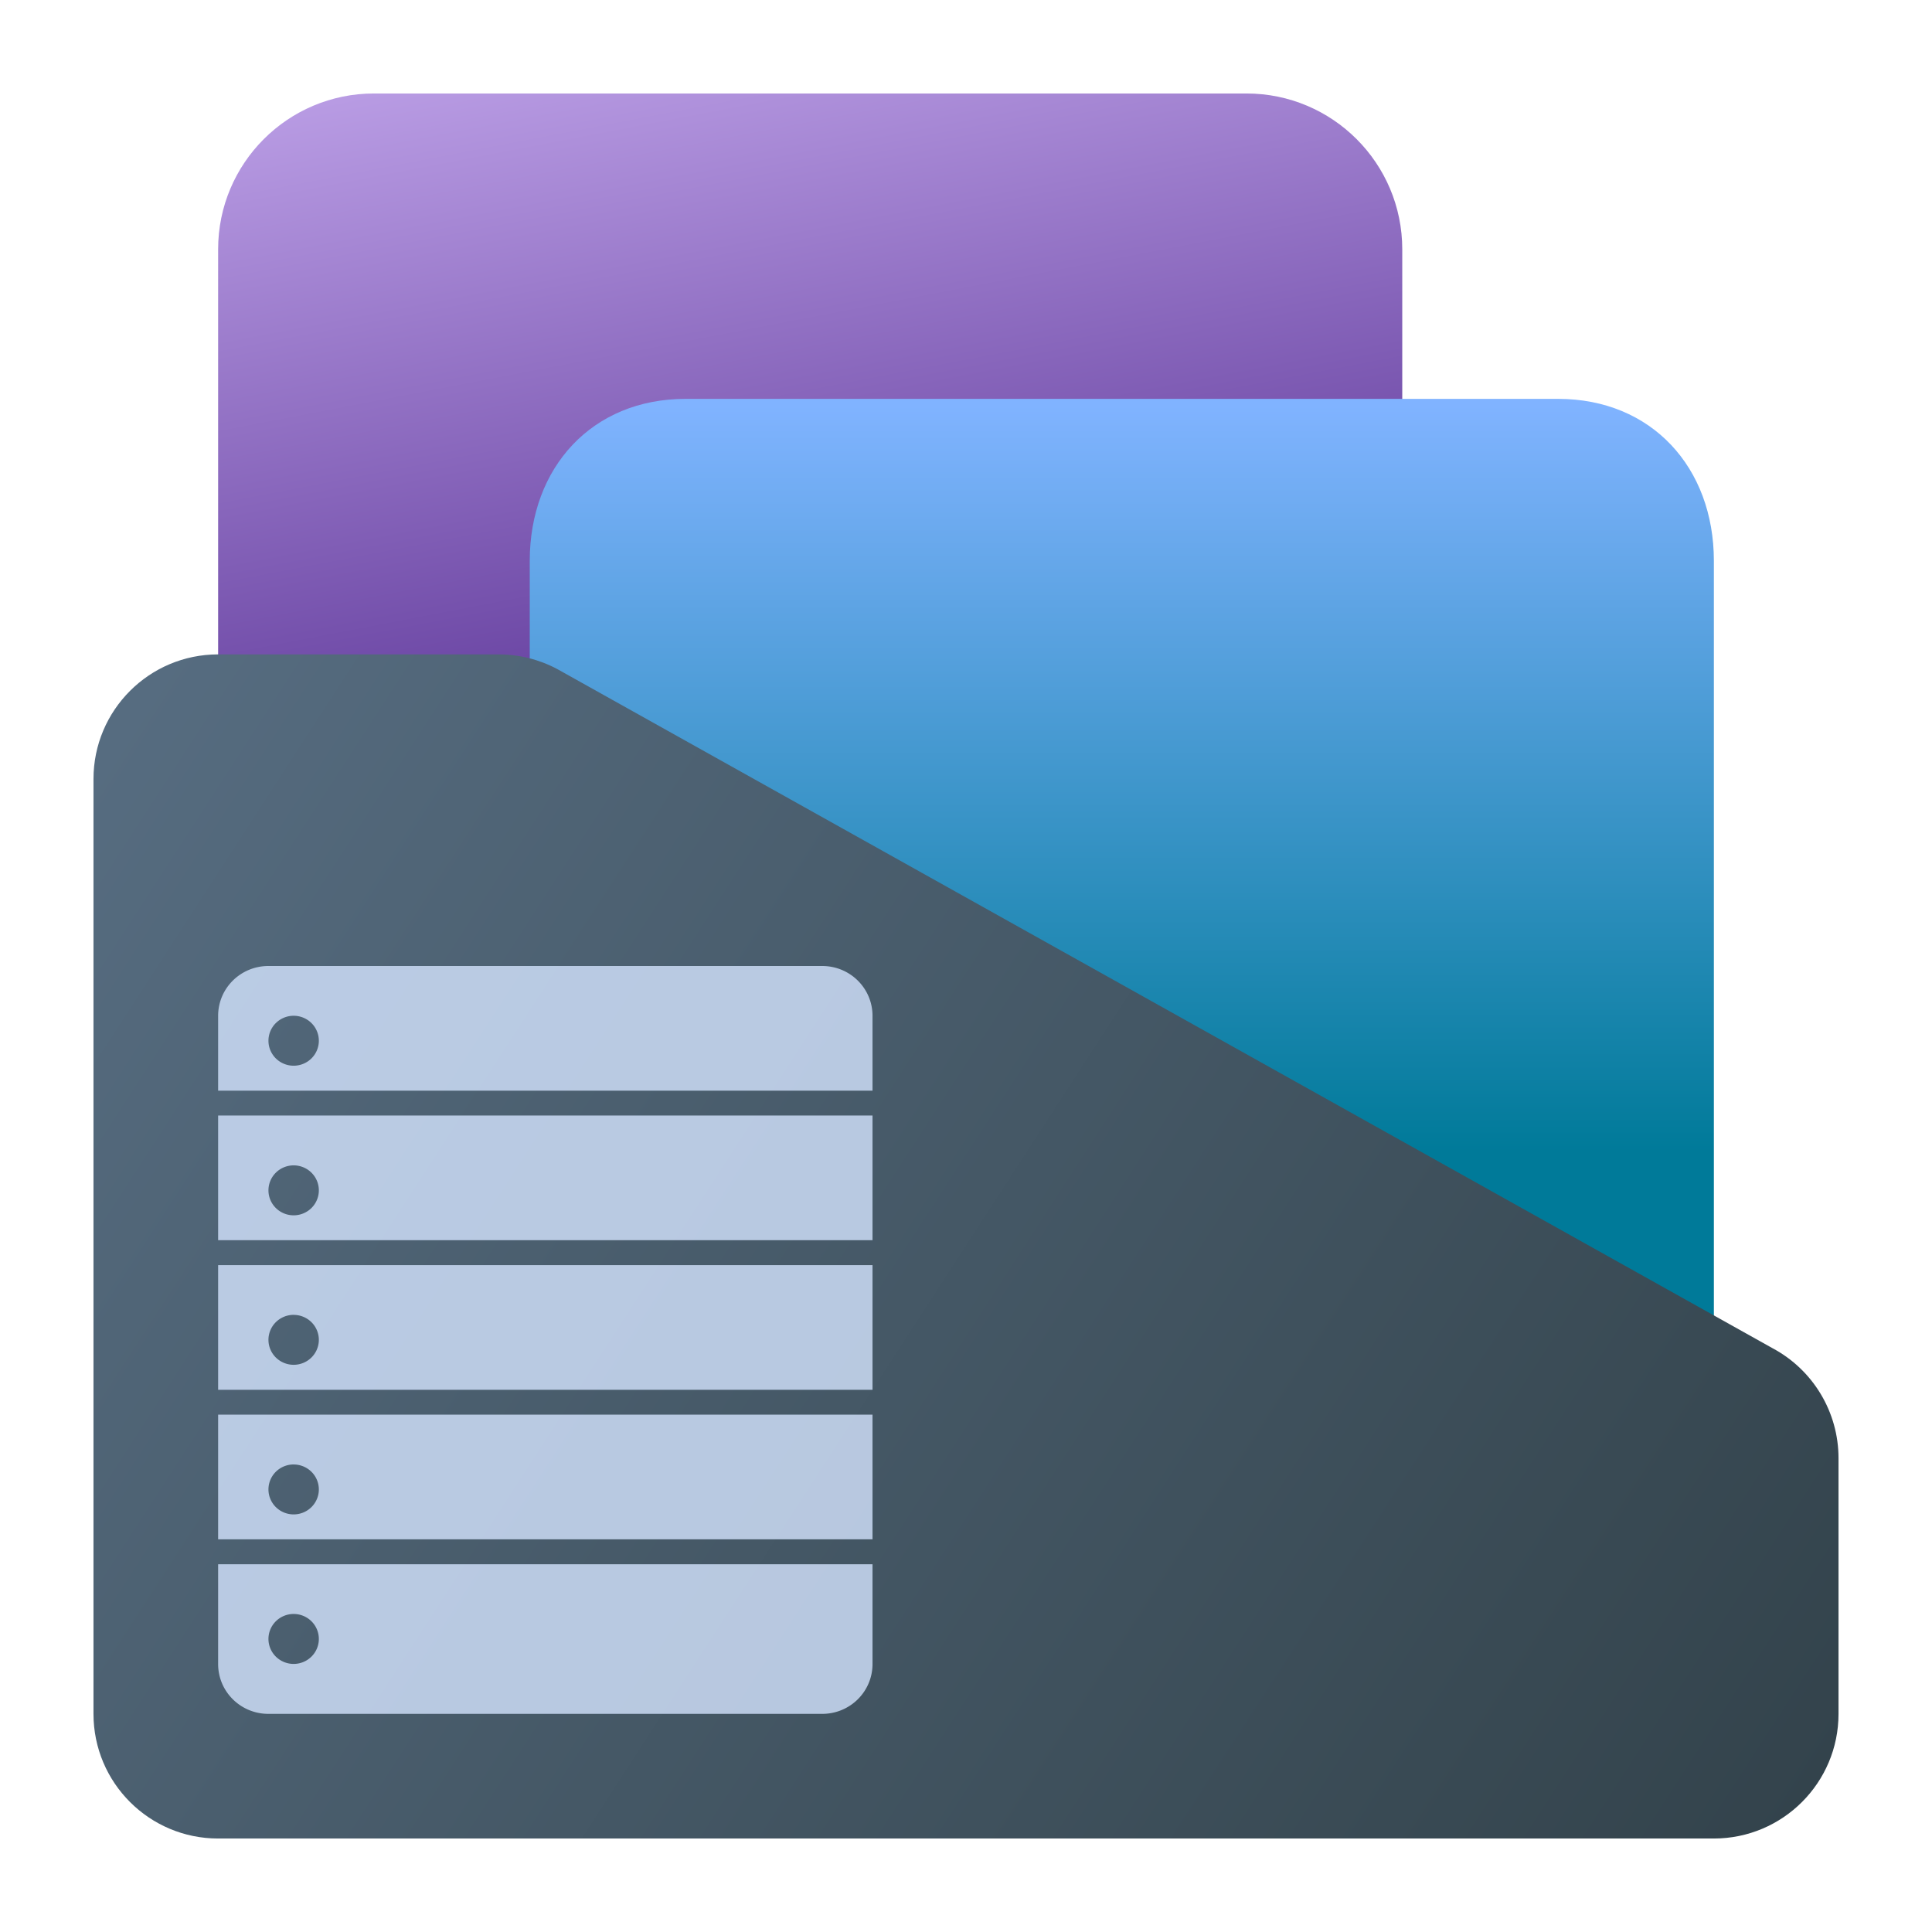 <?xml version="1.0" encoding="UTF-8" standalone="no"?>
<!-- Created with Inkscape (http://www.inkscape.org/) -->

<svg
   width="62"
   height="62"
   viewBox="0 0 62 62"
   version="1.1"
   id="svg1"
   inkscape:version="1.4 (unknown)"
   sodipodi:docname="org.xfce.panel.directorymenu.svg"
   xmlns:inkscape="http://www.inkscape.org/namespaces/inkscape"
   xmlns:sodipodi="http://sodipodi.sourceforge.net/DTD/sodipodi-0.dtd"
   xmlns:xlink="http://www.w3.org/1999/xlink"
   xmlns="http://www.w3.org/2000/svg"
   xmlns:svg="http://www.w3.org/2000/svg">
  <sodipodi:namedview
     id="namedview1"
     pagecolor="#ffffff"
     bordercolor="#000000"
     borderopacity="0.25"
     inkscape:showpageshadow="2"
     inkscape:pageopacity="0.0"
     inkscape:pagecheckerboard="0"
     inkscape:deskcolor="#d1d1d1"
     inkscape:document-units="px"
     inkscape:zoom="10.74725"
     inkscape:cx="30.8451"
     inkscape:cy="59.596641"
     inkscape:window-width="1920"
     inkscape:window-height="998"
     inkscape:window-x="0"
     inkscape:window-y="0"
     inkscape:window-maximized="1"
     inkscape:current-layer="layer1"
     showgrid="true">
    <inkscape:grid
       id="grid1"
       units="px"
       originx="0"
       originy="0"
       spacingx="1"
       spacingy="1"
       empcolor="#0099e5"
       empopacity="0.302"
       color="#0099e5"
       opacity="0.149"
       empspacing="5"
       enabled="true"
       visible="true" />
  </sodipodi:namedview>
  <defs
     id="defs1">
    <linearGradient
       id="linearGradient5"
       inkscape:collect="always">
      <stop
         style="stop-color:#566c80;stop-opacity:1;"
         offset="0"
         id="stop5" />
      <stop
         style="stop-color:#506577;stop-opacity:1;"
         offset="0.163"
         id="stop8" />
      <stop
         style="stop-color:#394a54;stop-opacity:1;"
         offset="0.828"
         id="stop7" />
      <stop
         style="stop-color:#33434c;stop-opacity:1;"
         offset="1"
         id="stop6" />
    </linearGradient>
    <linearGradient
       id="linearGradient3"
       inkscape:collect="always">
      <stop
         style="stop-color:#b89be3;stop-opacity:1;"
         offset="0"
         id="stop3" />
      <stop
         style="stop-color:#4f278d;stop-opacity:1;"
         offset="1"
         id="stop4" />
    </linearGradient>
    <linearGradient
       id="linearGradient1"
       inkscape:collect="always">
      <stop
         style="stop-color:#80b3ff;stop-opacity:1;"
         offset="0"
         id="stop1" />
      <stop
         style="stop-color:#007a99;stop-opacity:1;"
         offset="1"
         id="stop2" />
    </linearGradient>
    <radialGradient
       id="paint664_radial_890_11"
       cx="0"
       cy="0"
       r="1"
       gradientUnits="userSpaceOnUse"
       gradientTransform="matrix(-16,-10,10,-16,583,171)">
      <stop
         offset="0.421"
         stop-color="#B7C6CD"
         id="stop2071" />
      <stop
         offset="1"
         stop-color="#EFF2F6"
         id="stop2072" />
    </radialGradient>
    <linearGradient
       id="paint665_linear_890_11"
       x1="605"
       y1="180"
       x2="601.466"
       y2="162.723"
       gradientUnits="userSpaceOnUse">
      <stop
         stop-color="#5200FF"
         id="stop2073" />
      <stop
         offset="1"
         stop-color="#0085FF"
         id="stop2074" />
    </linearGradient>
    <linearGradient
       id="paint666_linear_890_11"
       x1="567"
       y1="181"
       x2="562.118"
       y2="174.183"
       gradientUnits="userSpaceOnUse">
      <stop
         stop-color="#5200FF"
         id="stop2075" />
      <stop
         offset="0.67"
         stop-color="#0085FF"
         id="stop2076" />
    </linearGradient>
    <linearGradient
       id="paint667_linear_890_11"
       x1="605"
       y1="180"
       x2="597.32"
       y2="174.24"
       gradientUnits="userSpaceOnUse">
      <stop
         stop-color="#5200FF"
         id="stop2077" />
      <stop
         offset="1"
         stop-color="#0085FF"
         id="stop2078" />
    </linearGradient>
    <linearGradient
       id="paint668_linear_890_11"
       x1="567"
       y1="180"
       x2="561.24"
       y2="172.32"
       gradientUnits="userSpaceOnUse">
      <stop
         stop-color="#5200FF"
         id="stop2079" />
      <stop
         offset="1"
         stop-color="#0085FF"
         id="stop2080" />
    </linearGradient>
    <linearGradient
       id="paint669_linear_890_11"
       x1="607"
       y1="179"
       x2="602.506"
       y2="171.809"
       gradientUnits="userSpaceOnUse">
      <stop
         stop-color="#5200FF"
         id="stop2081" />
      <stop
         offset="1"
         stop-color="#0085FF"
         id="stop2082" />
    </linearGradient>
    <linearGradient
       id="paint670_linear_890_11"
       x1="607"
       y1="217"
       x2="568.826"
       y2="170.016"
       gradientUnits="userSpaceOnUse">
      <stop
         stop-color="#5200FF"
         id="stop2083" />
      <stop
         offset="1"
         stop-color="#0085FF"
         id="stop2084" />
    </linearGradient>
    <radialGradient
       id="paint671_radial_890_11"
       cx="0"
       cy="0"
       r="1"
       gradientUnits="userSpaceOnUse"
       gradientTransform="matrix(0,20,-16,0,583,187)">
      <stop
         offset="0.87"
         stop-color="#EFF2F6"
         id="stop2085" />
      <stop
         offset="1"
         stop-color="#B7C6CD"
         id="stop2086" />
    </radialGradient>
    <linearGradient
       id="paint497_linear_890_11"
       x1="497"
       y1="413"
       x2="447.457"
       y2="376.796"
       gradientUnits="userSpaceOnUse"
       gradientTransform="translate(-452,-358)">
      <stop
         offset="0.636"
         stop-color="#71706E"
         id="stop1737" />
      <stop
         offset="1"
         stop-color="#B9AA99"
         id="stop1738" />
    </linearGradient>
    <linearGradient
       id="paint498_linear_890_11"
       x1="507"
       y1="413"
       x2="457.457"
       y2="376.796"
       gradientUnits="userSpaceOnUse"
       gradientTransform="translate(-452,-358)">
      <stop
         offset="0.545"
         stop-color="#FF7E07"
         id="stop1739" />
      <stop
         offset="1"
         stop-color="#FFE607"
         id="stop1740" />
    </linearGradient>
    <linearGradient
       id="paint499_linear_890_11"
       x1="473"
       y1="365"
       x2="486.287"
       y2="389.913"
       gradientUnits="userSpaceOnUse"
       gradientTransform="translate(-452,-358)">
      <stop
         stop-color="white"
         id="stop1741" />
      <stop
         offset="0.705"
         stop-color="#EAEFEF"
         id="stop1742" />
    </linearGradient>
    <linearGradient
       id="paint500_linear_890_11"
       x1="480"
       y1="371.5"
       x2="480"
       y2="368.5"
       gradientUnits="userSpaceOnUse"
       gradientTransform="translate(-452,-358)">
      <stop
         offset="0.156"
         stop-color="#71706E"
         id="stop1743" />
      <stop
         offset="0.796"
         stop-color="#B9AA99"
         id="stop1744" />
    </linearGradient>
    <linearGradient
       id="paint501_linear_890_11"
       x1="479"
       y1="375.5"
       x2="479"
       y2="372.5"
       gradientUnits="userSpaceOnUse"
       gradientTransform="translate(-452,-358)">
      <stop
         offset="0.156"
         stop-color="#71706E"
         id="stop1745" />
      <stop
         offset="0.796"
         stop-color="#B9AA99"
         id="stop1746" />
    </linearGradient>
    <linearGradient
       id="paint502_linear_890_11"
       x1="511"
       y1="417"
       x2="455.644"
       y2="380.823"
       gradientUnits="userSpaceOnUse"
       gradientTransform="translate(-452,-358)">
      <stop
         offset="0.184"
         stop-color="#2E2E41"
         id="stop1747"
         style="stop-color:#33424d;stop-opacity:1;" />
      <stop
         offset="1"
         stop-color="#566C80"
         id="stop1748" />
    </linearGradient>
    <linearGradient
       inkscape:collect="always"
       xlink:href="#linearGradient1"
       id="linearGradient2"
       x1="35"
       y1="3.26"
       x2="35"
       y2="34.46"
       gradientUnits="userSpaceOnUse"
       gradientTransform="matrix(1,0,0,0.769,0,10.492)" />
    <linearGradient
       inkscape:collect="always"
       xlink:href="#linearGradient3"
       id="linearGradient4"
       x1="12"
       y1="3"
       x2="17"
       y2="29"
       gradientUnits="userSpaceOnUse" />
    <linearGradient
       inkscape:collect="always"
       xlink:href="#linearGradient5"
       id="linearGradient6"
       x1="4"
       y1="23"
       x2="58"
       y2="58"
       gradientUnits="userSpaceOnUse" />
  </defs>
  <g
     inkscape:label="Layer 1"
     inkscape:groupmode="layer"
     id="layer1">
    <path
       d="M 7,8 C 7,5.239 9.239,3 12,3 h 28 c 2.761,0 5,2.239 5,5 v 42 c 0,2.761 -2.239,5 -5,5 H 12 C 9.239,55 7,52.761 7,50 Z"
       id="path487"
       style="fill:url(#linearGradient4)" />
    <path
       d="m 17,18 c 0,-3 2,-5.2 5,-5.2 h 28 c 3,0 5,2.2 5,5.2 V 48.954 C 55,51.078 52.761,52.8 50,52.8 H 22 c -2.761,0 -5,-1.722 -5,-3.846 z"
       id="path488"
       style="fill:url(#linearGradient2);fill-opacity:1;stroke-width:0.877"
       sodipodi:nodetypes="sssssssss" />
    <path
       d="M 3,55 V 25 c 0,-2.209 1.791,-4 4,-4 h 9 c 0.657,0 1.303,0.162 1.882,0.47 l 39,21.795 C 58.186,43.961 59,45.318 59,46.795 V 55 c 0,2.209 -1.791,4 -4,4 H 7 C 4.791,59 3,57.209 3,55 Z"
       id="path492"
       style="fill:url(#linearGradient6)" />
    <path
       id="path599"
       style="fill:#d5e5ff;fill-opacity:0.798;stroke-width:0.804"
       d="M 8.615,31 C 7.721,31 7,31.714 7,32.6 v 2.401 H 28 V 32.6 C 28,31.714 27.279,31 26.385,31 Z m 0.809,1.597 A 0.809,0.801 0 0 1 10.232,33.398 0.809,0.801 0 0 1 9.425,34.2 0.809,0.801 0 0 1 8.615,33.398 0.809,0.801 0 0 1 9.425,32.597 Z M 7,35.798 v 4.001 h 21 v -4.001 z m 2.425,1.6 A 0.809,0.801 0 0 1 10.232,38.199 0.809,0.801 0 0 1 9.425,39.001 0.809,0.801 0 0 1 8.615,38.199 0.809,0.801 0 0 1 9.425,37.398 Z M 7,40.599 v 4.001 h 21 v -4.001 z m 2.425,1.597 A 0.809,0.801 0 0 1 10.232,42.997 0.809,0.801 0 0 1 9.425,43.798 0.809,0.801 0 0 1 8.615,42.997 0.809,0.801 0 0 1 9.425,42.195 Z M 7,45.397 v 4.001 h 21 v -4.001 z m 2.425,1.6 A 0.809,0.801 0 0 1 10.232,47.798 0.809,0.801 0 0 1 9.425,48.599 0.809,0.801 0 0 1 8.615,47.798 0.809,0.801 0 0 1 9.425,46.996 Z M 7,50.199 v 3.201 C 7,54.286 7.721,55 8.615,55 H 26.385 C 27.279,55 28,54.286 28,53.4 v -3.201 z m 2.425,1.595 A 0.809,0.801 0 0 1 10.232,52.596 0.809,0.801 0 0 1 9.425,53.397 0.809,0.801 0 0 1 8.615,52.596 0.809,0.801 0 0 1 9.425,51.794 Z" />
  </g>
</svg>

